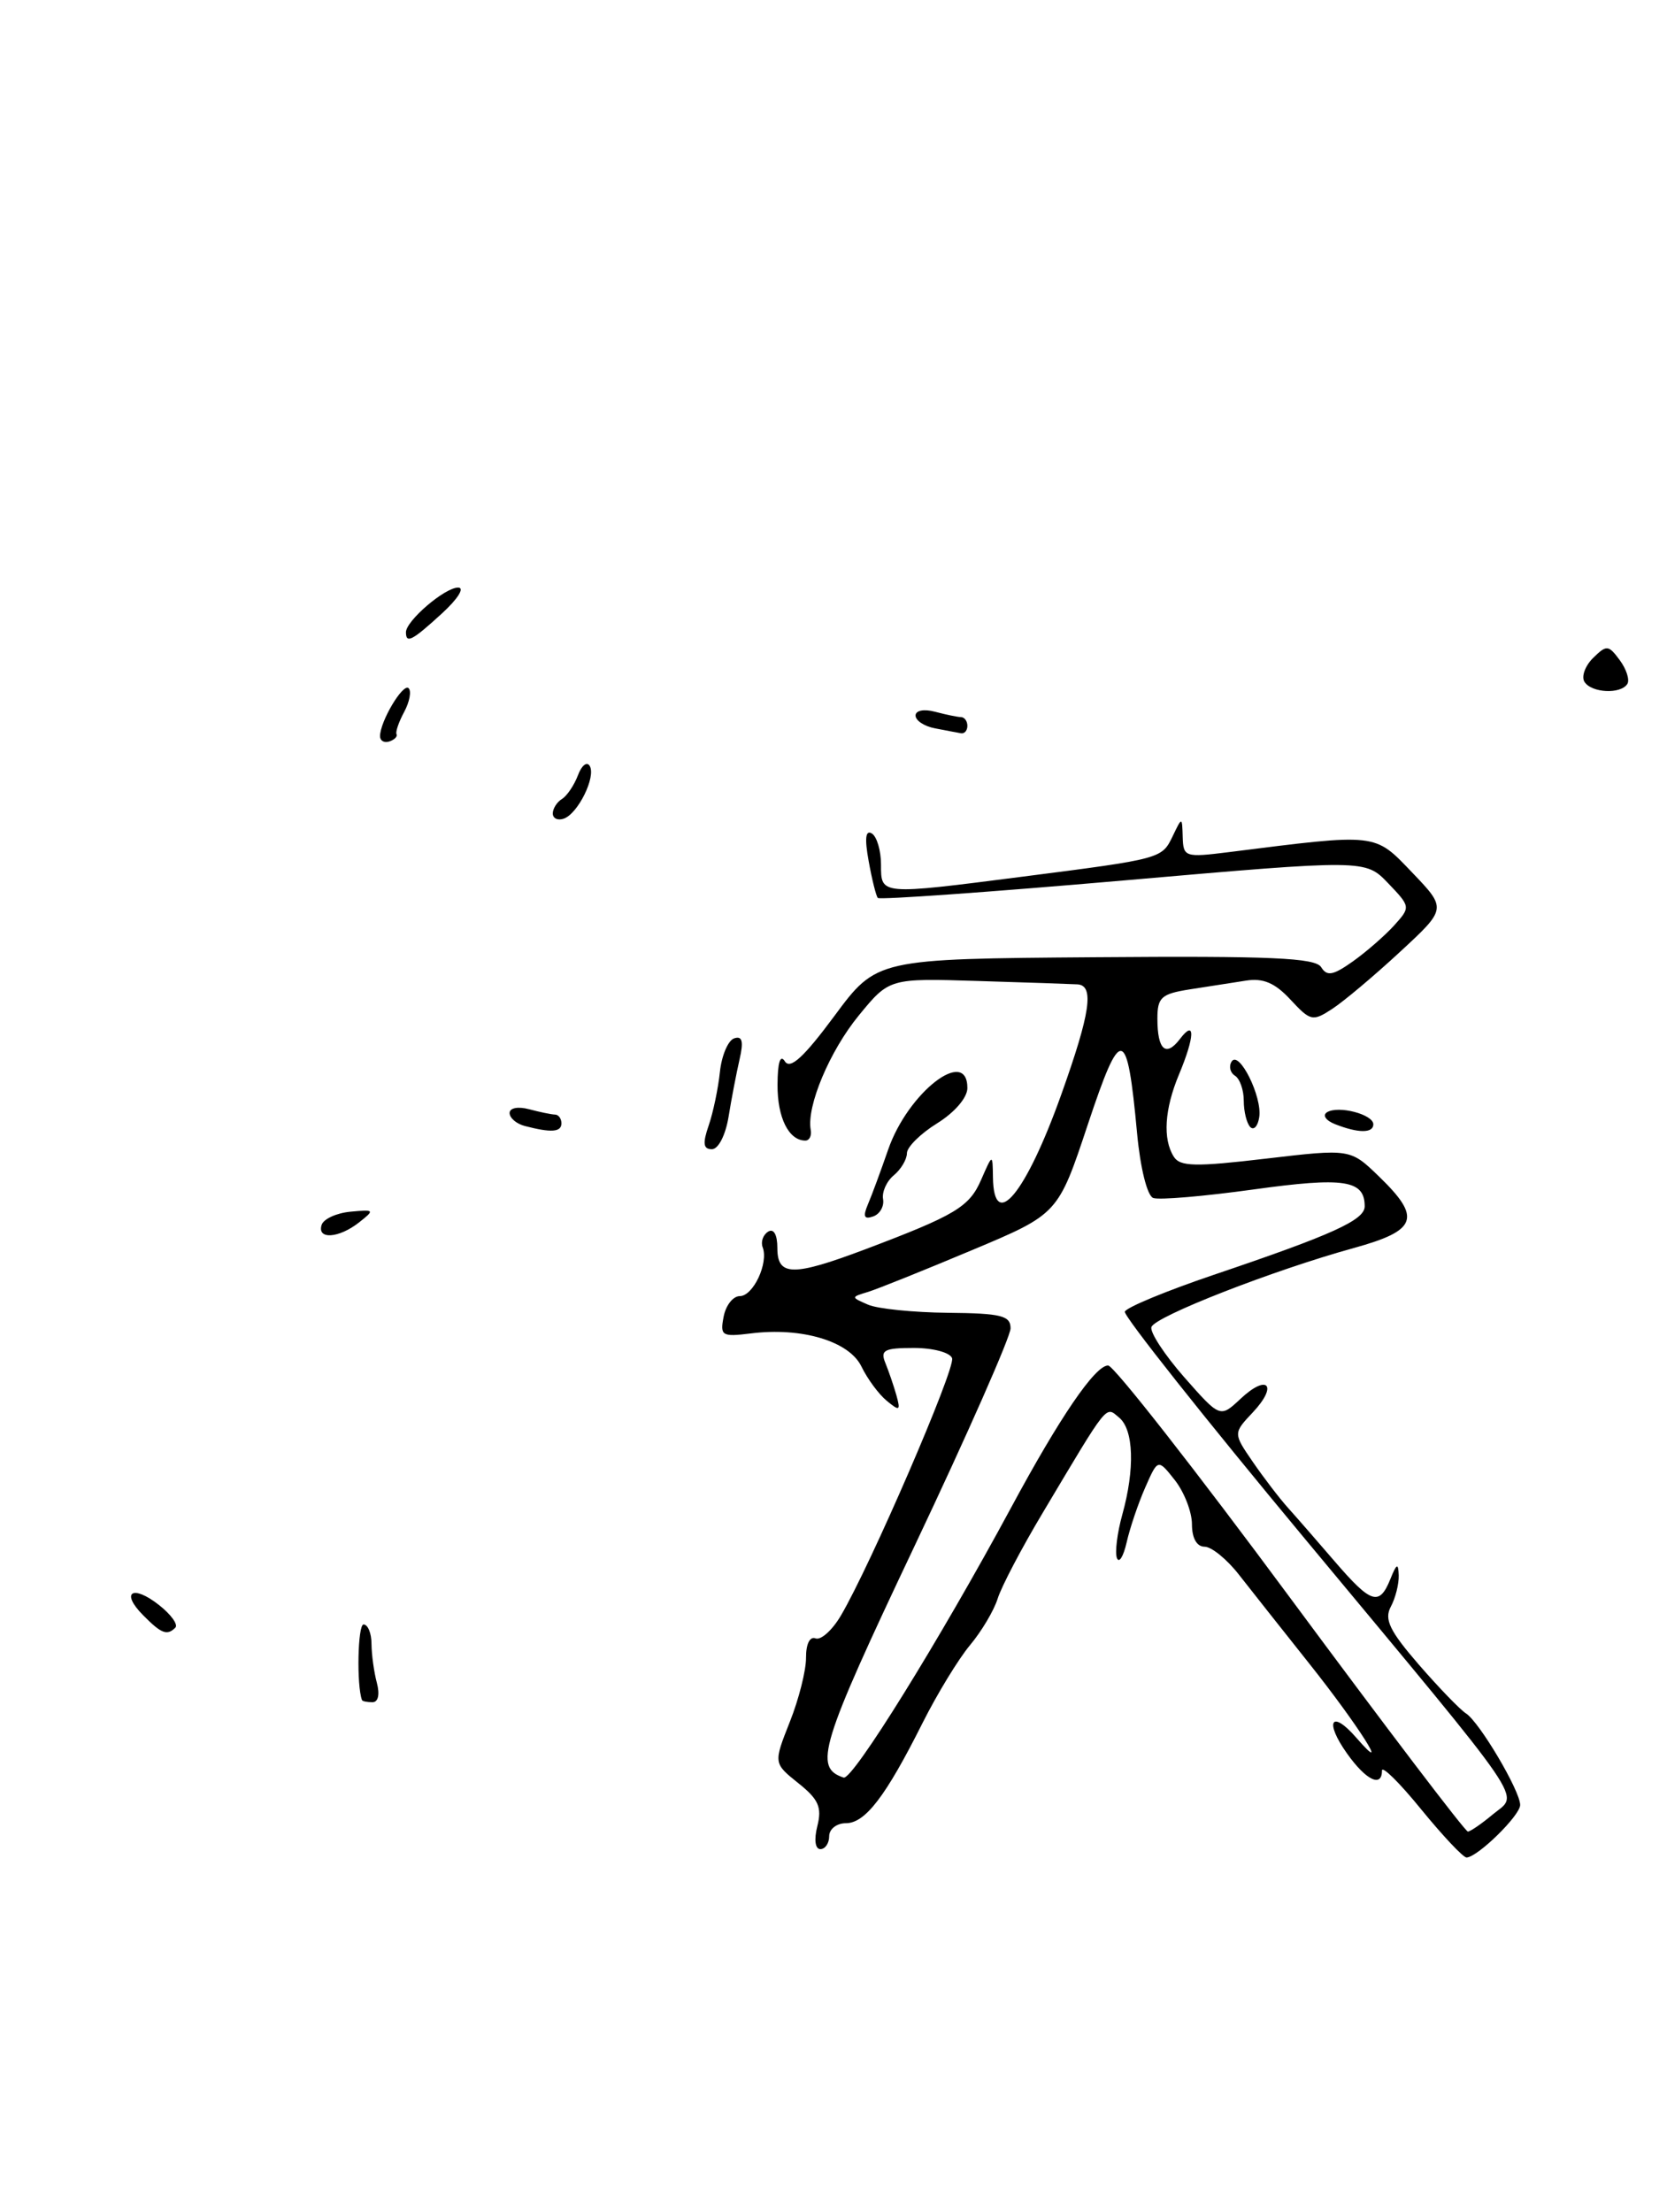 <?xml version="1.0" encoding="UTF-8" standalone="no"?>
<!DOCTYPE svg PUBLIC "-//W3C//DTD SVG 1.1//EN" "http://www.w3.org/Graphics/SVG/1.1/DTD/svg11.dtd" >
<svg xmlns="http://www.w3.org/2000/svg" xmlns:xlink="http://www.w3.org/1999/xlink" version="1.1" viewBox="0 0 193 256">
 <g >
 <path fill="currentColor"
d=" M 188.41 79.15 C 188.70 78.68 188.30 77.44 187.53 76.40 C 186.22 74.63 186.01 74.61 184.44 76.15 C 183.52 77.06 183.07 78.30 183.44 78.90 C 184.24 80.20 187.65 80.37 188.41 79.15 Z  M 164.55 209.41 C 162.05 206.33 160.00 204.31 160.00 204.91 C 160.00 206.92 158.15 206.03 155.96 202.94 C 153.30 199.21 154.14 197.78 157.03 201.11 C 161.25 205.95 157.22 199.61 151.56 192.50 C 148.50 188.65 144.85 184.04 143.45 182.25 C 142.06 180.46 140.26 179.00 139.46 179.00 C 138.56 179.00 138.00 178.01 138.00 176.41 C 138.00 174.98 137.11 172.69 136.03 171.31 C 134.06 168.81 134.06 168.81 132.59 172.15 C 131.78 173.99 130.81 176.85 130.44 178.50 C 130.06 180.15 129.56 180.96 129.31 180.31 C 129.07 179.65 129.35 177.40 129.93 175.31 C 131.41 170.00 131.26 165.46 129.57 164.06 C 127.97 162.73 128.43 162.16 120.77 175.00 C 118.30 179.12 115.94 183.62 115.51 185.00 C 115.08 186.38 113.64 188.80 112.30 190.40 C 110.97 191.99 108.50 196.04 106.81 199.40 C 102.53 207.93 100.17 211.00 97.93 211.00 C 96.87 211.00 96.00 211.68 96.00 212.50 C 96.00 213.32 95.54 214.00 94.98 214.00 C 94.38 214.00 94.23 212.91 94.63 211.33 C 95.18 209.15 94.77 208.23 92.42 206.36 C 89.55 204.06 89.55 204.06 91.44 199.28 C 92.49 196.65 93.33 193.30 93.32 191.84 C 93.31 190.27 93.76 189.35 94.42 189.61 C 95.04 189.85 96.36 188.66 97.35 186.98 C 100.76 181.21 110.63 158.39 110.23 157.19 C 110.01 156.53 108.04 156.00 105.81 156.00 C 102.37 156.00 101.89 156.25 102.51 157.75 C 102.90 158.71 103.48 160.40 103.79 161.50 C 104.28 163.27 104.15 163.34 102.67 162.12 C 101.74 161.36 100.43 159.58 99.74 158.16 C 98.33 155.22 92.82 153.57 86.91 154.32 C 83.58 154.73 83.35 154.60 83.78 152.38 C 84.03 151.07 84.87 150.00 85.65 150.00 C 87.20 150.00 89.00 146.18 88.30 144.35 C 88.06 143.72 88.34 142.91 88.93 142.54 C 89.58 142.14 90.00 142.88 90.00 144.44 C 90.00 147.71 91.79 147.74 100.13 144.60 C 110.64 140.63 112.23 139.68 113.60 136.52 C 114.92 133.50 114.92 133.50 114.96 136.25 C 115.05 142.65 118.77 138.15 122.86 126.70 C 126.25 117.21 126.71 114.05 124.75 113.92 C 124.06 113.88 118.88 113.70 113.23 113.53 C 102.96 113.21 102.96 113.21 99.42 117.53 C 96.06 121.63 93.37 128.02 93.86 130.75 C 93.99 131.44 93.71 132.00 93.24 132.00 C 91.32 132.00 90.00 129.35 90.02 125.55 C 90.03 122.96 90.33 121.98 90.87 122.83 C 91.49 123.80 93.06 122.36 96.61 117.57 C 101.50 110.97 101.50 110.97 126.81 110.78 C 147.15 110.62 152.29 110.85 152.96 111.93 C 153.63 113.02 154.34 112.89 156.65 111.25 C 158.22 110.13 160.36 108.26 161.42 107.09 C 163.32 104.98 163.32 104.94 160.71 102.21 C 158.07 99.46 158.07 99.46 130.04 101.90 C 114.62 103.24 101.84 104.15 101.63 103.92 C 101.43 103.69 100.95 101.77 100.57 99.65 C 100.09 97.03 100.21 96.01 100.94 96.46 C 101.52 96.82 102.00 98.44 102.00 100.06 C 102.00 103.60 101.84 103.58 118.44 101.45 C 134.50 99.39 134.51 99.38 135.77 96.77 C 136.86 94.50 136.86 94.50 136.93 96.89 C 137.00 99.18 137.21 99.25 142.25 98.62 C 159.59 96.43 159.09 96.38 163.50 100.98 C 167.50 105.16 167.50 105.16 162.09 110.16 C 159.12 112.91 155.60 115.87 154.27 116.74 C 151.98 118.24 151.73 118.19 149.41 115.69 C 147.61 113.75 146.25 113.17 144.24 113.49 C 142.73 113.72 139.81 114.18 137.75 114.50 C 134.45 115.02 134.00 115.43 134.00 117.88 C 134.00 121.51 134.98 122.39 136.62 120.23 C 138.40 117.89 138.34 119.95 136.50 124.35 C 134.82 128.37 134.60 131.82 135.90 133.87 C 136.63 135.02 138.42 135.05 146.56 134.09 C 156.34 132.94 156.34 132.94 159.67 136.17 C 164.61 140.95 164.10 142.40 156.75 144.43 C 147.42 147.00 133.71 152.35 133.31 153.58 C 133.11 154.17 134.82 156.78 137.10 159.38 C 141.26 164.10 141.26 164.10 143.63 161.88 C 146.75 158.95 148.00 160.31 145.06 163.44 C 142.77 165.87 142.77 165.87 145.05 169.19 C 146.30 171.01 148.13 173.40 149.12 174.50 C 150.11 175.60 152.56 178.41 154.57 180.75 C 158.75 185.60 159.70 185.90 160.97 182.75 C 161.70 180.93 161.89 180.85 161.94 182.32 C 161.97 183.31 161.56 184.95 161.02 185.95 C 160.24 187.41 160.89 188.75 164.26 192.64 C 166.58 195.31 169.03 197.85 169.72 198.29 C 171.27 199.27 176.00 207.25 176.00 208.89 C 176.00 210.10 171.10 214.91 169.80 214.97 C 169.42 214.99 167.06 212.48 164.55 209.41 Z  M 172.86 209.96 C 175.85 207.47 177.42 209.77 151.08 178.09 C 139.45 164.11 130.07 152.28 130.23 151.80 C 130.40 151.31 135.02 149.40 140.51 147.54 C 154.28 142.89 158.00 141.20 158.00 139.61 C 158.00 136.56 155.62 136.20 145.11 137.66 C 139.39 138.45 134.17 138.90 133.51 138.64 C 132.82 138.38 132.02 135.17 131.65 131.18 C 130.49 118.68 129.80 118.56 125.94 130.15 C 122.50 140.50 122.50 140.50 112.51 144.69 C 107.01 147.00 101.61 149.17 100.51 149.51 C 98.50 150.12 98.50 150.12 100.50 150.99 C 101.60 151.47 105.76 151.89 109.75 151.93 C 115.93 151.99 117.00 152.26 117.00 153.73 C 117.00 154.68 112.00 166.02 105.88 178.93 C 94.94 202.01 94.17 204.56 97.67 205.72 C 98.70 206.07 108.84 189.71 117.05 174.50 C 122.70 164.01 126.81 157.99 128.30 158.03 C 128.96 158.05 138.48 170.20 149.45 185.03 C 160.43 199.86 169.65 211.99 169.95 211.97 C 170.25 211.95 171.56 211.05 172.86 209.96 Z  M 41.91 196.75 C 41.27 195.03 41.42 188.00 42.09 188.00 C 42.59 188.00 43.01 189.01 43.01 190.25 C 43.02 191.49 43.30 193.51 43.63 194.75 C 43.99 196.10 43.79 197.00 43.12 197.00 C 42.50 197.00 41.96 196.89 41.91 196.75 Z  M 16.58 186.94 C 13.91 184.26 15.34 183.33 18.41 185.75 C 19.80 186.84 20.65 188.02 20.30 188.37 C 19.35 189.32 18.68 189.07 16.58 186.94 Z  M 37.24 141.75 C 37.47 141.06 38.97 140.38 40.58 140.23 C 43.37 139.97 43.41 140.02 41.56 141.48 C 39.21 143.32 36.68 143.48 37.24 141.75 Z  M 100.48 139.39 C 100.93 138.35 101.98 135.49 102.83 133.04 C 105.12 126.43 112.00 121.09 112.00 125.92 C 112.00 127.03 110.53 128.74 108.50 130.00 C 106.58 131.19 105.00 132.75 105.00 133.46 C 105.00 134.17 104.32 135.32 103.49 136.01 C 102.65 136.70 102.09 137.95 102.24 138.78 C 102.38 139.61 101.87 140.51 101.09 140.78 C 100.04 141.15 99.89 140.79 100.48 139.39 Z  M 82.05 130.25 C 82.57 128.74 83.15 125.95 83.35 124.05 C 83.55 122.15 84.30 120.40 85.00 120.17 C 85.94 119.85 86.11 120.51 85.62 122.62 C 85.26 124.20 84.68 127.19 84.35 129.25 C 84.00 131.37 83.17 133.00 82.42 133.00 C 81.42 133.00 81.33 132.33 82.05 130.25 Z  M 60.75 130.31 C 59.79 130.06 59.00 129.38 59.00 128.81 C 59.00 128.22 59.97 128.03 61.25 128.37 C 62.49 128.70 63.84 128.98 64.25 128.99 C 64.66 128.99 65.00 129.45 65.00 130.00 C 65.00 131.03 63.82 131.11 60.75 130.31 Z  M 144.75 130.43 C 144.34 130.01 144.00 128.64 144.00 127.39 C 144.00 126.14 143.54 124.84 142.98 124.49 C 142.42 124.14 142.25 123.41 142.59 122.86 C 143.44 121.48 146.16 126.94 145.79 129.29 C 145.63 130.34 145.16 130.85 144.75 130.43 Z  M 154.57 130.10 C 153.50 129.68 153.08 129.07 153.64 128.72 C 154.95 127.91 159.00 128.97 159.00 130.12 C 159.00 131.16 157.25 131.16 154.57 130.10 Z  M 64.00 94.14 C 64.00 93.58 64.48 92.82 65.07 92.46 C 65.66 92.09 66.48 90.86 66.91 89.73 C 67.33 88.59 67.94 88.10 68.27 88.63 C 69.04 89.88 66.90 94.21 65.25 94.75 C 64.56 94.98 64.00 94.71 64.00 94.14 Z  M 44.00 85.20 C 44.00 83.49 46.67 79.01 47.31 79.65 C 47.65 79.99 47.42 81.22 46.80 82.38 C 46.17 83.55 45.77 84.71 45.91 84.97 C 46.04 85.24 45.67 85.61 45.08 85.81 C 44.48 86.01 44.00 85.73 44.00 85.20 Z  M 108.25 84.29 C 107.01 84.06 106.00 83.39 106.00 82.81 C 106.00 82.22 106.97 82.03 108.25 82.37 C 109.49 82.70 110.84 82.98 111.25 82.99 C 111.66 82.99 112.00 83.45 112.00 84.00 C 112.00 84.55 111.66 84.94 111.25 84.86 C 110.84 84.79 109.49 84.53 108.25 84.29 Z  M 47.00 73.17 C 47.00 71.85 51.49 68.00 53.04 68.00 C 53.83 68.00 53.01 69.31 51.16 71.00 C 47.71 74.16 47.00 74.52 47.00 73.17 Z "/>
</g>
</svg>